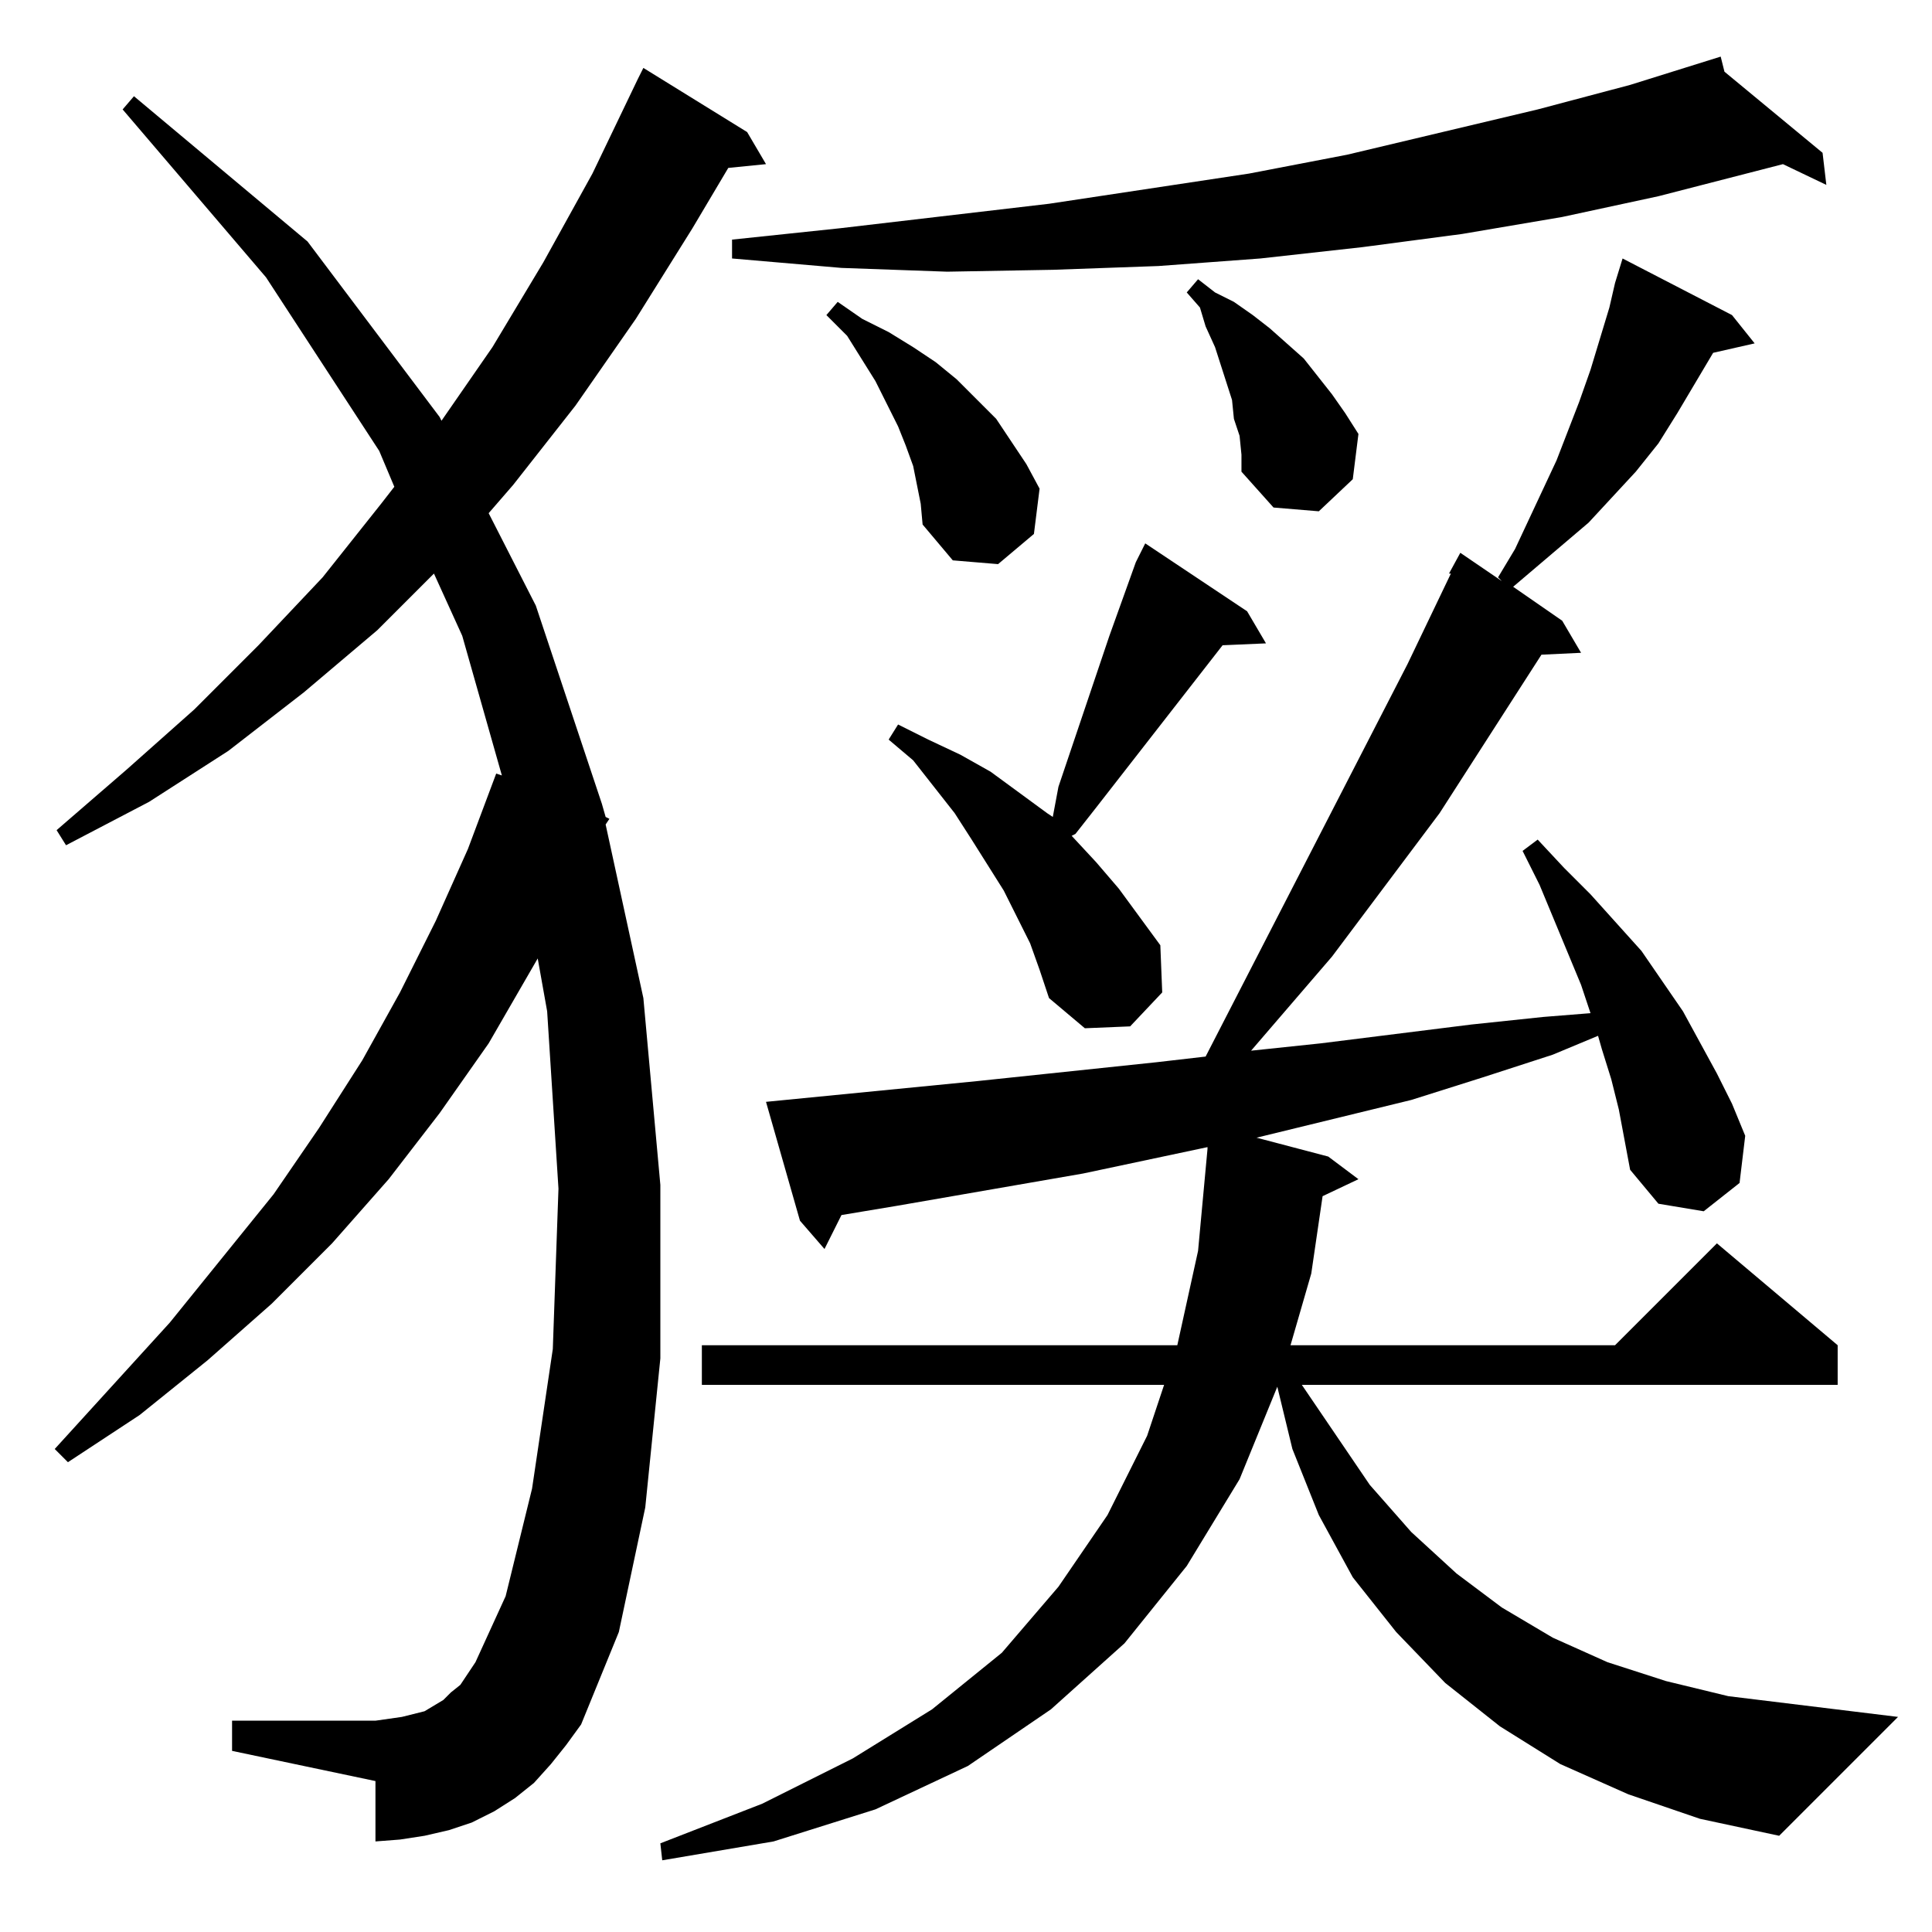 <?xml version="1.0" standalone="no"?>
<!DOCTYPE svg PUBLIC "-//W3C//DTD SVG 1.1//EN" "http://www.w3.org/Graphics/SVG/1.1/DTD/svg11.dtd" >
<svg xmlns="http://www.w3.org/2000/svg" xmlns:xlink="http://www.w3.org/1999/xlink" version="1.1" viewBox="0 -144 1024 1024">
  <g transform="matrix(1 0 0 -1 0 880)">
   <path fill="currentColor"
d="M858 436l-4 16l-5 16l-2 7l-24 -10l-37 -12l-38 -12l-82 -20l38 -10l16 -12l-19 -9l-6 -41l-11 -38h172l54 54l64 -54v-21h-284l36 -53l22 -25l24 -22l24 -18l27 -16l29 -13l31 -10l33 -8l90 -11l-63 -63l-42 9l-38 13l-36 16l-32 20l-29 23l-26 27l-23 29l-18 33l-14 35
l-8 33l-20 -49l-28 -46l-33 -41l-39 -35l-44 -30l-49 -23l-54 -17l-59 -10l-1 9l54 21l48 24l42 26l37 30l30 35l26 38l21 42l9 27h-245v21h252l11 50l5 54v1l-66 -14l-98 -17l-30 -5l-9 -18l-13 15l-18 63l112 11l95 10l26 3l107 208l23 48h-1l6 11l22 -15l-2 2l9 15l22 47
l12 31l6 17l10 33l3 13l4 13l58 -30l12 -15l-22 -5l-19 -32l-10 -16l-12 -15l-25 -27l-40 -34l26 -18l10 -17l-21 -1l-54 -84l-57 -76l-43 -50h-1l38 4l80 10l38 4l25 2l-5 15l-22 53l-9 18l8 6l14 -15l14 -14l27 -30l22 -32l18 -33l8 -16l7 -17l-3 -25l-19 -15l-24 4
l-15 18l-3 16zM292 89l-9 -10l-10 -8l-11 -7l-12 -6l-12 -4l-13 -3l-13 -2l-13 -1v32l-76 16v16h76l7 1l7 1l12 3l5 3l5 3l4 4l5 4l4 6l4 6l16 35l14 57l11 74l3 85l-6 94l-5 28l-26 -45l-26 -37l-27 -35l-30 -34l-32 -32l-34 -30l-36 -29l-38 -25l-7 7l61 67l55 68l24 35
l23 36l20 36l19 38l17 38l15 40l3 -1l-21 74l-15 33l-30 -30l-39 -33l-40 -31l-42 -27l-44 -23l-5 8l37 32l36 32l34 34l34 36l31 39l7 9l-8 19l-60 92l-76 89l6 7l92 -77l70 -93l1 -2l27 39l27 45l26 47l24 50l3 6l55 -34l10 -17l-20 -2l-19 -32l-30 -48l-32 -46l-33 -42
l-13 -15l25 -49l35 -105l2 -7l2 -1l-2 -3l20 -92l9 -99v-92l-8 -79l-14 -66l-20 -49l-8 -11zM546 524l-7 14l-7 14l-17 27l-9 14l-22 28l-13 11l5 8l16 -8l17 -8l16 -9l15 -11l15 -11l3 -2l3 16l27 80l14 39l5 10l54 -36l10 -17l-23 -1l-67 -86l-11 -14l-2 -1l13 -14l12 -14
l11 -15l11 -15l1 -25l-17 -18l-24 -1l-19 16l-5 15zM486 767l-2 10l-4 11l-4 10l-12 24l-15 24l-11 11l6 7l13 -9l14 -7l13 -8l12 -8l11 -9l11 -11l10 -10l8 -12l8 -12l7 -13l-3 -24l-19 -16l-24 2l-16 19l-1 11zM657 793l-3 9l-1 10l-9 28l-5 11l-3 10l-7 8l6 7l9 -7l10 -5
l10 -7l9 -7l18 -16l15 -19l7 -10l7 -11l-3 -24l-18 -17l-24 2l-17 19v9zM914 986l52 -43l2 -17l-23 11l-66 -17l-51 -11l-53 -9l-53 -7l-54 -6l-54 -4l-56 -2l-56 -1l-56 2l-58 5v10l57 6l111 13l53 8l53 8l52 10l101 24l49 13l48 15z" />
  </g>

</svg>

